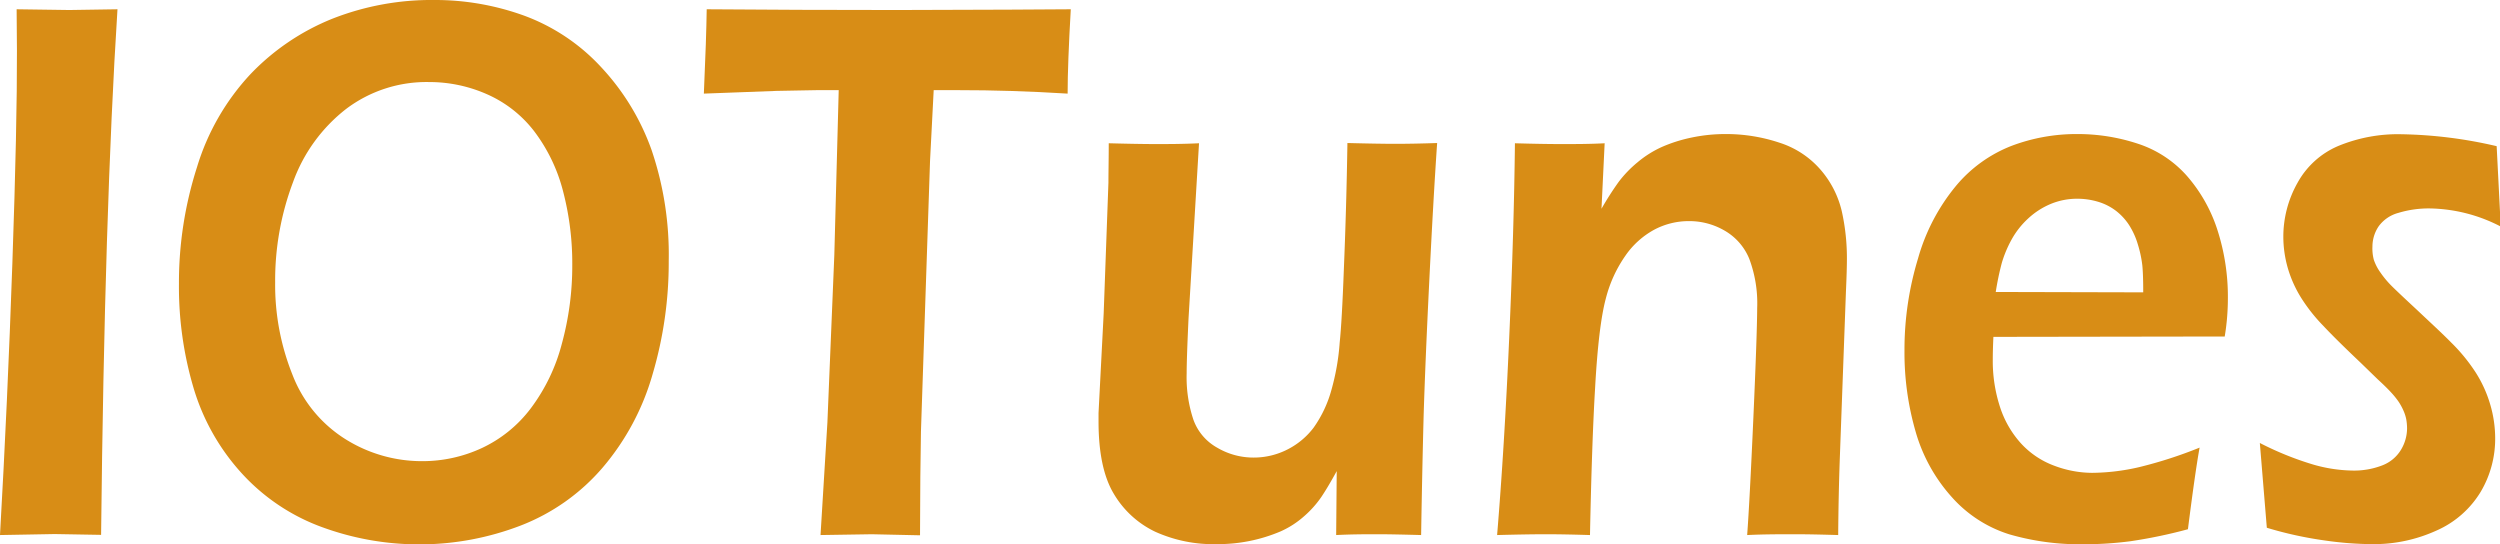 <svg xmlns="http://www.w3.org/2000/svg" viewBox="0 0 404.31 88.02"><defs><style>.cls-1{fill:#d88d16;}</style></defs><title>Fichier 1</title><g id="Calque_2" data-name="Calque 2"><g id="Calque_1-2" data-name="Calque 1"><path class="cls-1" d="M0,86.53Q1.22,65.1,2,42.58T2.74,8.16L2.69,1.5l8.53.12L19,1.5q-2.09,32.76-2.65,85l-7.5-.13C7.63,86.4,4.66,86.45,0,86.53Z"/><path class="cls-1" d="M70.23,0A42.23,42.23,0,0,1,84.82,2.55a32,32,0,0,1,12.41,8.32,38.45,38.45,0,0,1,8.16,13.43,52.62,52.62,0,0,1,2.76,17.87,63.84,63.84,0,0,1-2.61,18.35A40.25,40.25,0,0,1,97.48,75.6,33.24,33.24,0,0,1,84.19,85,45.68,45.68,0,0,1,52,85.22a32.73,32.73,0,0,1-13-8.78A35.45,35.45,0,0,1,31.29,62.7a57.55,57.55,0,0,1-2.35-16.79A61.16,61.16,0,0,1,31.87,27,38.23,38.23,0,0,1,40.5,12a37.77,37.77,0,0,1,13.32-9A43.82,43.82,0,0,1,70.23,0Zm-.82,13.27A21.57,21.57,0,0,0,56,17.6a26.24,26.24,0,0,0-8.6,11.83A45,45,0,0,0,44.5,45.66a39,39,0,0,0,2.79,14.92A21.31,21.31,0,0,0,55.83,71a23.27,23.27,0,0,0,12.46,3.58,22.77,22.77,0,0,0,9.64-2.12A21.09,21.09,0,0,0,85.87,66a29.88,29.88,0,0,0,5-10.43,47.71,47.71,0,0,0,1.68-12.71A46.12,46.12,0,0,0,91.08,31a27.28,27.28,0,0,0-4.67-9.75,19.56,19.56,0,0,0-7.63-6A23,23,0,0,0,69.41,13.27Z"/><path class="cls-1" d="M132.7,86.53l1.11-18.19,1.12-27.1.71-26.66h-3.56l-3.32.06-3.16.06-11.77.44q.4-9,.46-13.64,14.7.12,30.77.12l18.31-.06,9.8-.06q-.51,8.87-.51,13.64-9.24-.57-17.71-.56H151L150.41,26l-1.47,43.78-.1,7.34c0,3-.05,6.18-.05,9.45L141,86.4C140.17,86.4,137.4,86.45,132.7,86.53Z"/><path class="cls-1" d="M229.83,86.53c-3-.08-5.3-.13-6.9-.13-2,0-4.29,0-6.84.13l.09-10.34q-1.43,2.61-2.5,4.2a16.57,16.57,0,0,1-2.8,3.12,14.67,14.67,0,0,1-3.78,2.43A25.88,25.88,0,0,1,196.84,88a22.86,22.86,0,0,1-10-2,15.53,15.53,0,0,1-6.71-6.14q-2.48-4.11-2.47-11.77V66.78l.83-16.07.77-21.18c0-1.7.05-3.82.05-6.36q4.84.13,7.6.13c1.93,0,4.28,0,7-.13l-1.7,28.41c-.1,2.2-.18,4.06-.23,5.58s-.07,2.6-.07,3.27a21.65,21.65,0,0,0,1.09,7.44,8.43,8.43,0,0,0,3.83,4.52A11.53,11.53,0,0,0,202.74,74a12,12,0,0,0,5.61-1.38,12.22,12.22,0,0,0,4.11-3.48A19.38,19.38,0,0,0,215.34,63a37.67,37.67,0,0,0,1.32-7.6q.36-3.42.67-11.77.42-10.1.58-20.5,5.06.13,7.72.13,3,0,6.79-.13-.61,8.91-1.27,22.28t-.92,22Q230,76.19,229.83,86.53Z"/><path class="cls-1" d="M242.12,86.53q1.17-14.15,1.95-31.77T245,23.17c3.13.09,5.64.13,7.51.13,2.21,0,4.57,0,7-.13L259,33.76a49.08,49.08,0,0,1,2.79-4.36,18.81,18.81,0,0,1,3.06-3.17,16.91,16.91,0,0,1,4-2.5,24.09,24.09,0,0,1,4.75-1.49,26.48,26.48,0,0,1,5.49-.56,27.24,27.24,0,0,1,8.7,1.4,14.68,14.68,0,0,1,6.71,4.45,15.7,15.7,0,0,1,3.37,6.67,34.93,34.93,0,0,1,.82,7.66c0,1.12-.05,2.91-.16,5.36l-1,27.22q-.2,5.67-.25,12.09c-2.69-.08-5-.13-6.9-.13-2.59,0-5.2,0-7.82.13q.4-5.41,1-18.91t.62-17.85a20.48,20.48,0,0,0-1.28-7.91,9.31,9.31,0,0,0-3.95-4.54,11.3,11.3,0,0,0-5.79-1.56,11.89,11.89,0,0,0-5.71,1.43,13.53,13.53,0,0,0-4.59,4.17,21.17,21.17,0,0,0-3.16,6.92q-1.17,4.36-1.73,14.39-.53,8.91-.83,23.86c-2.62-.08-5-.13-7.1-.13S245.19,86.45,242.12,86.53Z"/><path class="cls-1" d="M355.73,72.39q-.68,3.67-1.89,13.2a80.45,80.45,0,0,1-9.29,1.94,58.47,58.47,0,0,1-7.61.49,41.11,41.11,0,0,1-12-1.61,20.71,20.71,0,0,1-9.27-6,26.81,26.81,0,0,1-5.87-10.61A45.91,45.91,0,0,1,308,56.66a50.7,50.7,0,0,1,2.19-14.85,32,32,0,0,1,6.15-11.76,22.15,22.15,0,0,1,9-6.47,29.69,29.69,0,0,1,10.56-1.9,30.92,30.92,0,0,1,9.9,1.58,18.06,18.06,0,0,1,7.89,5.2,24.83,24.83,0,0,1,4.9,8.67,35.16,35.16,0,0,1,1.71,11.29,37.38,37.38,0,0,1-.51,6l-37.41.06c-.07,1.54-.1,2.76-.1,3.67a24,24,0,0,0,1.17,7.67,16.17,16.17,0,0,0,3.42,5.92,13.76,13.76,0,0,0,5.36,3.58,17.51,17.51,0,0,0,6.12,1.15,34.69,34.69,0,0,0,7.63-.93A70.54,70.54,0,0,0,355.73,72.39Zm-33-25.17,23.88.06c0-2-.05-3.45-.15-4.4a18.59,18.59,0,0,0-.69-3.26,12.24,12.24,0,0,0-1.45-3.23,9.39,9.39,0,0,0-2.15-2.32,9,9,0,0,0-2.83-1.43,11.65,11.65,0,0,0-3.45-.5,11.12,11.12,0,0,0-4.16.81,12.3,12.3,0,0,0-3.7,2.36,13.5,13.5,0,0,0-2.73,3.47,19.15,19.15,0,0,0-1.55,3.7A45.33,45.33,0,0,0,322.76,47.22Z"/><path class="cls-1" d="M366.6,85.35l-1.13-13.71A50.36,50.36,0,0,0,374,75.1a24.05,24.05,0,0,0,6.38,1,12.63,12.63,0,0,0,4.9-.84,6.06,6.06,0,0,0,3-2.49,6.78,6.78,0,0,0,1-3.46,8.61,8.61,0,0,0-.13-1.49,6.58,6.58,0,0,0-.46-1.43,9.55,9.55,0,0,0-.77-1.41,13.48,13.48,0,0,0-1.2-1.49c-.51-.56-1.24-1.28-2.19-2.15l-2.76-2.68q-4-3.79-6.07-6a27.55,27.55,0,0,1-3.52-4.45,19.16,19.16,0,0,1-2.17-4.8,18.31,18.31,0,0,1-.74-5.14,17.7,17.7,0,0,1,2.27-8.66,13.57,13.57,0,0,1,6.61-6,25.21,25.21,0,0,1,10.21-1.9,72.27,72.27,0,0,1,15.41,1.93l.66,13a25.66,25.66,0,0,0-11.38-2.93,16.84,16.84,0,0,0-5.18.72,5.78,5.78,0,0,0-3.19,2.18,5.86,5.86,0,0,0-1,3.27A7.1,7.1,0,0,0,383.9,42,7.82,7.82,0,0,0,385,44.11a15.15,15.15,0,0,0,1.76,2.11q1,1,4.16,3.93c2.11,2,4,3.72,5.54,5.29a28.4,28.4,0,0,1,3.9,4.77,20.11,20.11,0,0,1,2.35,5.14,19.46,19.46,0,0,1,.82,5.54,16.81,16.81,0,0,1-2.35,8.66,15.74,15.74,0,0,1-7.09,6.23A24.52,24.52,0,0,1,383.44,88a56.13,56.13,0,0,1-7.45-.59A61.75,61.75,0,0,1,366.6,85.35Z"/></g></g></svg>
